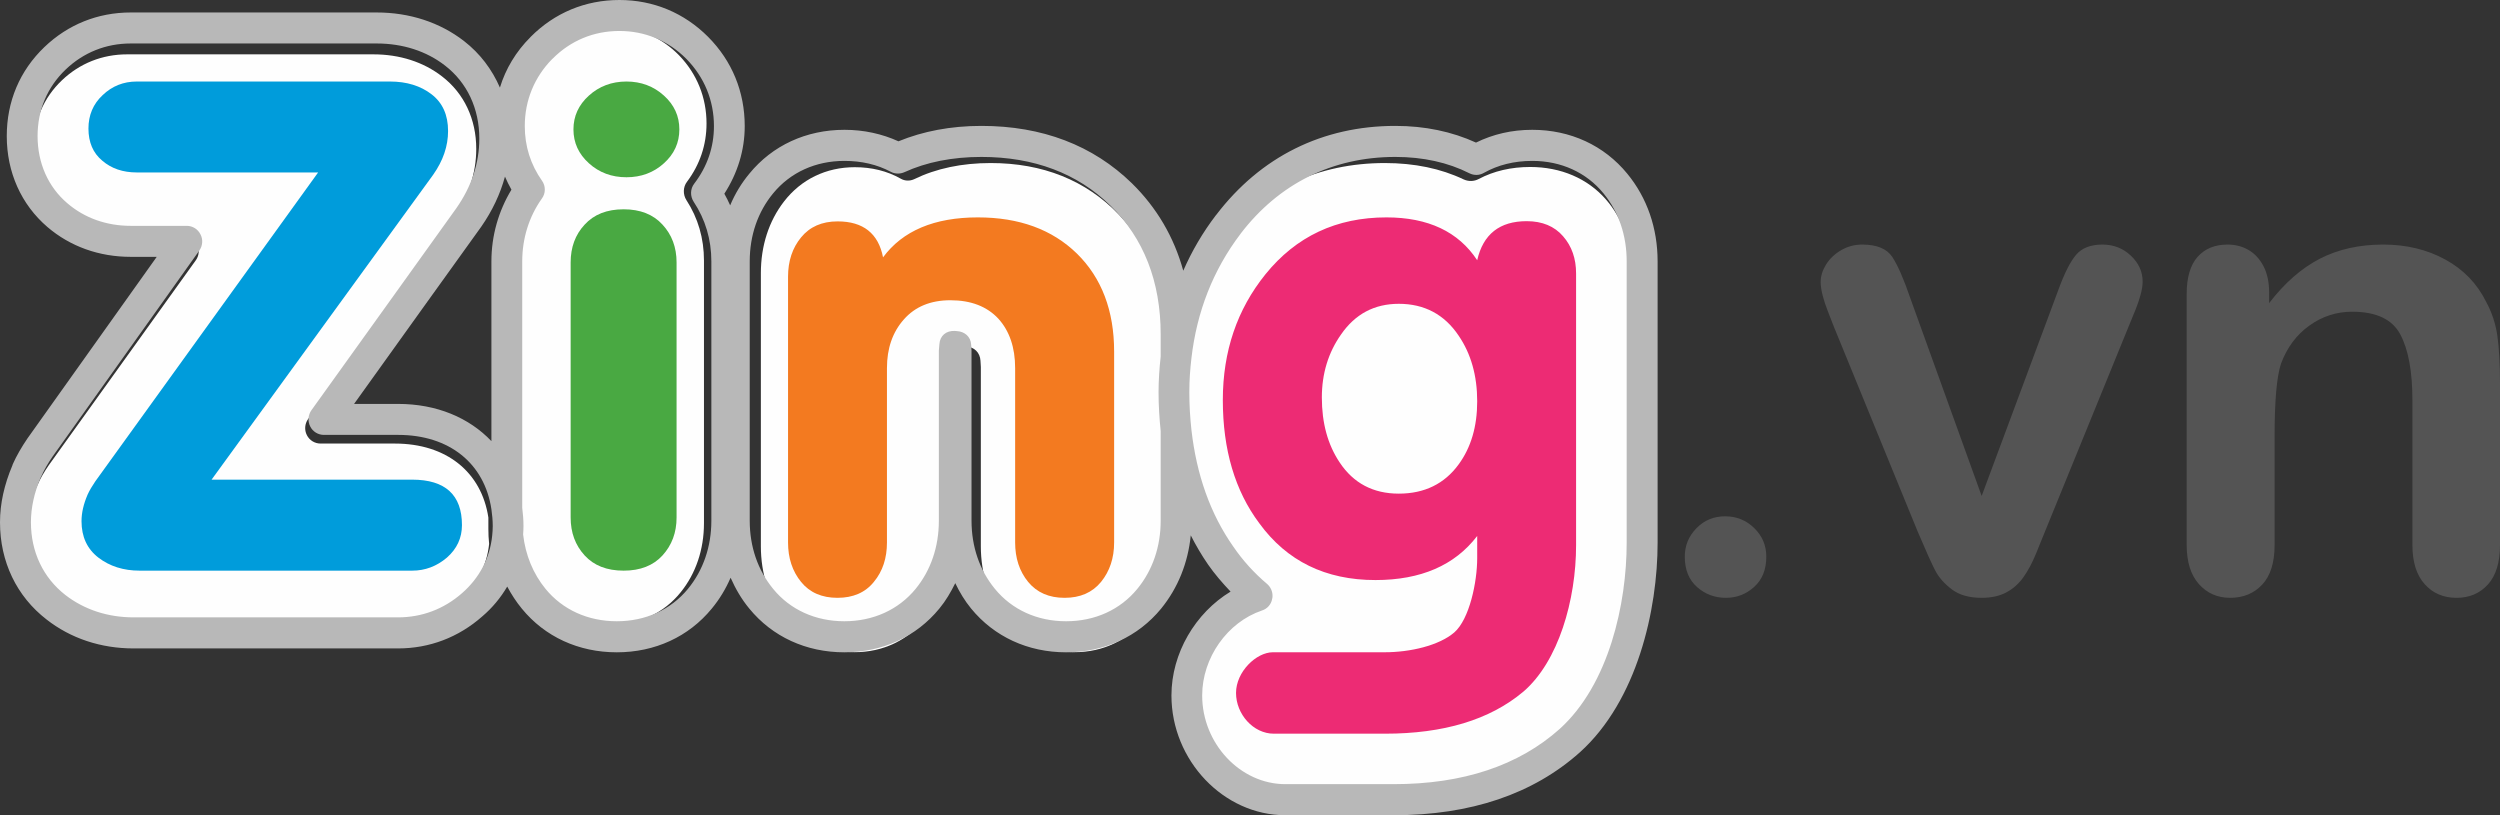 <?xml version="1.0" encoding="UTF-8"?>
<svg width="92px" height="30px" viewBox="0 0 92 30" version="1.1" xmlns="http://www.w3.org/2000/svg" xmlns:xlink="http://www.w3.org/1999/xlink">
    <rect x="0" y="0" width="92" height="30" fill="#333333" stroke="none"/>
    <!-- Generator: Sketch 56.2 (81672) - https://sketch.com -->
    <title>logo-zing-v4</title>
    <desc>Created with Sketch.</desc>
    <g id="Header-Menu" stroke="none" stroke-width="1" fill="none" fill-rule="evenodd">
        <g id="Zing-News---HeaderMenu---6" transform="translate(-174, -11)" fill-rule="nonzero">
            <g id="logo-zing-v4" transform="translate(174, 11)">
                <g id="Group-26-Copy">
                    <path d="M19.034,19.767 C19.119,20.532 19.398,21.227 19.852,21.794 C20.477,22.572 21.399,23 22.454,23 C23.501,23 24.425,22.572 25.05,21.794 C25.608,21.103 25.906,20.22 25.906,19.253 L25.906,9.589 C25.906,8.771 25.687,8.023 25.261,7.367 C25.128,7.159 25.133,6.884 25.28,6.691 C25.756,6.055 26,5.332 26,4.546 C26,3.586 25.647,2.719 24.991,2.038 C24.33,1.361 23.482,1 22.549,1 C21.609,1 20.765,1.358 20.105,2.038 L20.101,2.038 C19.445,2.719 19.094,3.586 19.094,4.546 C19.094,5.294 19.305,5.975 19.724,6.584 C19.793,6.683 19.824,6.797 19.824,6.915 C19.824,7.032 19.788,7.152 19.715,7.25 C19.249,7.92 19,8.728 19,9.589 L19,18.771 C19.028,18.994 19.046,19.22 19.046,19.454 C19.046,19.558 19.041,19.666 19.034,19.767" id="Fill-4" fill="#FEFEFE"></path>
                    <path d="M41.164,7.887 C39.96,6.635 38.374,6 36.456,6 C35.399,6 34.448,6.2 33.644,6.593 C33.487,6.666 33.301,6.665 33.147,6.575 C32.65,6.294 32.083,6.153 31.457,6.153 C30.404,6.153 29.483,6.599 28.853,7.413 C28.295,8.133 28,9.043 28,10.05 L28,20.103 C28,21.109 28.295,22.02 28.855,22.746 C29.475,23.555 30.404,24 31.453,24 C32.505,24 33.432,23.555 34.058,22.741 C34.611,22.02 34.903,21.109 34.903,20.103 L34.903,13.506 L34.923,13.256 C34.942,12.931 35.171,12.733 35.477,12.745 L35.557,12.751 C35.847,12.767 36.068,12.971 36.082,13.28 L36.095,13.506 L36.095,20.103 C36.095,21.107 36.389,22.02 36.946,22.741 C37.572,23.555 38.496,24 39.546,24 C40.602,24 41.522,23.555 42.147,22.746 C42.706,22.02 43,21.107 43,20.103 L43,16.628 C42.953,16.138 42.922,15.646 42.922,15.128 C42.922,14.657 42.953,14.19 43,13.737 L43,12.883 C43,10.831 42.38,9.151 41.164,7.887" id="Fill-6" fill="#FEFEFE"></path>
                    <path d="M45.954,21.658 C46.089,21.767 46.167,21.926 46.167,22.092 C46.167,22.129 46.164,22.165 46.155,22.198 C46.12,22.404 45.966,22.569 45.759,22.631 C44.401,23.06 43.42,24.369 43.42,25.749 C43.42,27.513 44.91,29 46.669,29 L50.902,29 C53.602,29 55.781,28.319 57.382,26.975 C59.314,25.335 60,22.373 60,20.143 L60,9.831 C60,8.881 59.69,8.017 59.093,7.335 C58.423,6.567 57.436,6.145 56.311,6.145 C55.609,6.145 54.975,6.293 54.419,6.586 C54.244,6.681 54.036,6.684 53.855,6.599 C53.026,6.204 52.052,6 50.964,6 C48.517,6 46.422,6.973 44.919,8.817 L44.916,8.823 C43.849,10.143 43.208,11.675 43,13.386 L43,16.003 C43.198,17.648 43.736,19.088 44.636,20.29 C45.007,20.8 45.45,21.259 45.954,21.658" id="Fill-8" fill="#FEFEFE"></path>
                    <path d="M14.532,16.323 L11.797,16.323 C11.584,16.323 11.389,16.205 11.294,16.015 C11.195,15.824 11.214,15.595 11.337,15.423 C11.337,15.423 16.677,8.036 16.673,8.038 C17.239,7.239 17.526,6.378 17.526,5.48 C17.526,4.382 17.077,3.434 16.266,2.811 C15.579,2.279 14.706,2 13.74,2 L4.68,2 C3.765,2 2.936,2.33 2.28,2.954 C1.601,3.599 1.245,4.441 1.245,5.39 C1.245,6.375 1.635,7.251 2.343,7.847 C2.98,8.39 3.789,8.674 4.68,8.674 L6.745,8.674 C6.958,8.674 7.153,8.794 7.249,8.985 C7.349,9.172 7.331,9.401 7.208,9.575 C7.208,9.575 1.798,17.119 1.8,17.113 C1.626,17.364 1.48,17.615 1.375,17.858 L1.359,17.886 C1.121,18.443 1,18.994 1,19.52 C1,20.604 1.45,21.547 2.27,22.182 C2.965,22.717 3.832,23 4.783,23 L14.532,23 C15.406,23 16.222,22.699 16.896,22.11 C17.528,21.558 17.916,20.831 18,20.014 C17.981,19.833 17.972,19.653 17.972,19.464 L17.972,19.046 C17.72,17.373 16.429,16.323 14.532,16.323" id="Fill-10" fill="#FEFEFE"></path>
                    <path d="M21.103,4.761 C21.103,4.275 21.293,3.859 21.671,3.518 C22.051,3.175 22.511,3 23.055,3 C23.592,3 24.055,3.175 24.433,3.518 C24.812,3.859 25,4.275 25,4.761 C25,5.252 24.812,5.666 24.433,6.008 C24.055,6.352 23.592,6.523 23.055,6.523 C22.511,6.523 22.051,6.352 21.671,6.008 C21.293,5.666 21.103,5.252 21.103,4.761 M21,19.043 L21,9.658 C21,9.104 21.168,8.639 21.514,8.267 C21.857,7.891 22.333,7.702 22.951,7.702 C23.561,7.702 24.039,7.891 24.381,8.267 C24.725,8.639 24.898,9.104 24.898,9.658 L24.898,19.043 C24.898,19.597 24.725,20.061 24.381,20.439 C24.039,20.814 23.561,21 22.951,21 C22.333,21 21.857,20.814 21.514,20.439 C21.168,20.061 21,19.597 21,19.043" id="Fill-12" fill="#49A942"></path>
                    <path d="M29,19.962 L29,10.185 C29,9.608 29.16,9.124 29.48,8.736 C29.8,8.345 30.246,8.147 30.824,8.147 C31.767,8.147 32.324,8.592 32.496,9.47 C33.218,8.493 34.382,8 35.985,8 C37.505,8 38.719,8.443 39.632,9.333 C40.54,10.227 41,11.43 41,12.94 L41,19.962 C41,20.542 40.836,21.022 40.518,21.415 C40.196,21.807 39.75,22 39.176,22 C38.606,22 38.16,21.807 37.836,21.415 C37.515,21.022 37.357,20.538 37.357,19.962 L37.357,13.545 C37.357,12.784 37.146,12.174 36.738,11.726 C36.321,11.279 35.734,11.049 34.974,11.049 C34.248,11.049 33.675,11.285 33.262,11.755 C32.848,12.22 32.64,12.818 32.64,13.545 L32.64,19.962 C32.64,20.538 32.484,21.022 32.157,21.415 C31.842,21.807 31.392,22 30.819,22 C30.246,22 29.798,21.807 29.48,21.415 C29.16,21.022 29,20.538 29,19.962" id="Fill-14" fill="#F37A20"></path>
                    <path d="M54.361,14.768 C54.361,13.828 54.134,13.019 53.678,12.352 C53.157,11.574 52.42,11.18 51.475,11.18 C50.583,11.18 49.871,11.553 49.351,12.308 C48.88,12.975 48.644,13.751 48.644,14.627 C48.644,15.566 48.86,16.363 49.3,17.019 C49.808,17.783 50.534,18.166 51.475,18.166 C52.42,18.166 53.157,17.805 53.678,17.09 C54.134,16.468 54.361,15.695 54.361,14.768 L54.361,14.768 Z M46.877,27 C46.12,27 45.486,26.28 45.486,25.5 C45.486,24.721 46.231,24.003 46.843,24.003 L50.963,24.003 C51.893,24.003 52.95,23.758 53.514,23.277 C54.078,22.789 54.361,21.412 54.361,20.541 L54.361,19.724 C53.537,20.803 52.287,21.346 50.617,21.346 C48.779,21.346 47.357,20.648 46.343,19.257 C45.446,18.059 45,16.547 45,14.72 C45,12.929 45.525,11.386 46.571,10.091 C47.699,8.697 49.182,8 51.022,8 C52.555,8 53.672,8.527 54.361,9.577 C54.579,8.618 55.187,8.139 56.182,8.139 C56.754,8.139 57.203,8.325 57.521,8.694 C57.842,9.06 58,9.519 58,10.061 L58,20.063 C58,22.078 57.351,24.347 56.057,25.455 C54.821,26.492 53.123,27 50.963,27 L46.877,27 Z" id="Fill-16" fill="#ED2B74"></path>
                    <path d="M7.786,17.651 L15.167,17.651 C16.389,17.651 17,18.214 17,19.324 C17,19.798 16.814,20.197 16.445,20.521 C16.07,20.839 15.646,21 15.167,21 L5.14,21 C4.544,21 4.038,20.839 3.622,20.521 C3.205,20.199 3,19.752 3,19.18 C3,18.873 3.073,18.55 3.227,18.194 C3.297,18.043 3.391,17.885 3.507,17.714 L11.707,6.346 L5.033,6.346 C4.528,6.346 4.102,6.205 3.764,5.913 C3.423,5.632 3.255,5.232 3.255,4.731 C3.255,4.239 3.427,3.826 3.778,3.5 C4.123,3.169 4.544,3 5.033,3 L14.353,3 C14.962,3 15.476,3.157 15.881,3.47 C16.287,3.781 16.489,4.231 16.489,4.822 C16.489,5.379 16.306,5.913 15.937,6.436 L7.786,17.651 Z" id="Fill-18" fill="#009CDB"></path>
                    <path d="M18.821,6.98 C18.347,7.764 18.084,8.666 18.084,9.62 L18.084,16.234 C17.265,15.372 16.071,14.864 14.649,14.864 L13.03,14.864 C14.027,13.466 17.714,8.337 17.714,8.337 C18.121,7.75 18.409,7.138 18.583,6.499 C18.654,6.661 18.732,6.823 18.821,6.98 L18.821,6.98 Z M18.112,19.715 C18.028,20.537 17.641,21.269 17.009,21.823 C16.337,22.416 15.522,22.719 14.649,22.719 L4.915,22.719 C3.966,22.719 3.1,22.434 2.406,21.896 C1.587,21.257 1.138,20.309 1.138,19.219 C1.138,18.69 1.259,18.135 1.496,17.575 L1.512,17.547 C1.617,17.303 1.763,17.051 1.937,16.798 C1.934,16.804 7.337,9.218 7.337,9.218 C7.459,9.043 7.477,8.812 7.377,8.624 C7.282,8.432 7.087,8.311 6.874,8.311 L4.812,8.311 C3.923,8.311 3.115,8.026 2.479,7.48 C1.772,6.88 1.383,5.999 1.383,5.009 C1.383,4.054 1.738,3.208 2.416,2.559 C3.071,1.932 3.899,1.6 4.812,1.6 L13.859,1.6 C14.823,1.6 15.694,1.881 16.38,2.415 C17.19,3.042 17.639,3.996 17.639,5.099 C17.639,6.002 17.352,6.869 16.787,7.671 C16.791,7.67 11.459,15.098 11.459,15.098 C11.336,15.272 11.317,15.502 11.416,15.694 C11.511,15.885 11.706,16.004 11.918,16.004 L14.649,16.004 C16.544,16.004 17.832,17.06 18.084,18.742 C18.112,18.941 18.133,19.147 18.133,19.361 C18.133,19.481 18.124,19.599 18.112,19.715 L18.112,19.715 Z M22.699,22.862 C21.636,22.862 20.706,22.439 20.076,21.671 C19.619,21.112 19.337,20.425 19.251,19.67 C19.258,19.57 19.264,19.463 19.264,19.361 C19.264,19.129 19.246,18.906 19.218,18.687 L19.218,9.62 C19.218,8.771 19.469,7.973 19.938,7.311 C20.012,7.214 20.049,7.096 20.049,6.98 C20.049,6.863 20.017,6.751 19.947,6.653 C19.524,6.052 19.312,5.379 19.312,4.641 C19.312,3.693 19.666,2.837 20.327,2.165 L20.331,2.165 C20.996,1.494 21.847,1.14 22.794,1.14 C23.735,1.14 24.589,1.496 25.256,2.165 C25.917,2.837 26.273,3.693 26.273,4.641 C26.273,5.417 26.027,6.131 25.547,6.759 C25.399,6.95 25.393,7.221 25.528,7.426 C25.957,8.075 26.178,8.812 26.178,9.62 L26.178,19.162 C26.178,20.118 25.877,20.989 25.316,21.671 C24.685,22.439 23.754,22.862 22.699,22.862 L22.699,22.862 Z M42.713,19.162 C42.713,20.116 42.417,20.983 41.853,21.671 C41.224,22.439 40.296,22.862 39.231,22.862 C38.172,22.862 37.24,22.439 36.61,21.667 C36.049,20.983 35.752,20.116 35.752,19.162 L35.752,12.9 L35.739,12.686 C35.724,12.392 35.502,12.199 35.21,12.184 L35.128,12.178 C34.82,12.166 34.589,12.354 34.57,12.663 L34.55,12.9 L34.55,19.162 C34.55,20.118 34.255,20.983 33.698,21.667 C33.067,22.439 32.132,22.862 31.071,22.862 C30.014,22.862 29.077,22.439 28.452,21.671 C27.887,20.983 27.59,20.118 27.59,19.162 L27.59,9.62 C27.59,8.663 27.887,7.8 28.451,7.116 C29.085,6.344 30.014,5.921 31.075,5.921 C31.706,5.921 32.278,6.054 32.779,6.321 C32.935,6.406 33.122,6.407 33.281,6.337 C34.092,5.965 35.05,5.775 36.116,5.775 C38.049,5.775 39.649,6.378 40.862,7.566 C42.088,8.766 42.713,10.361 42.713,12.309 L42.713,13.119 C42.666,13.55 42.635,13.992 42.635,14.44 C42.635,14.932 42.666,15.399 42.713,15.864 L42.713,19.162 Z M59.862,19.968 C59.862,22.207 59.216,25.179 57.396,26.825 C55.887,28.174 53.834,28.857 51.29,28.857 L47.301,28.857 C45.644,28.857 44.24,27.365 44.24,25.594 C44.24,24.209 45.165,22.896 46.444,22.465 C46.639,22.403 46.784,22.237 46.817,22.031 C46.826,21.998 46.829,21.961 46.829,21.924 C46.829,21.757 46.755,21.598 46.628,21.488 C46.153,21.088 45.736,20.627 45.386,20.116 C44.538,18.91 44.031,17.465 43.844,15.814 C43.796,15.369 43.767,14.914 43.767,14.44 C43.767,14.009 43.796,13.593 43.844,13.187 C44.041,11.471 44.644,9.933 45.65,8.608 L45.653,8.602 C47.069,6.751 49.043,5.775 51.348,5.775 C52.373,5.775 53.291,5.98 54.073,6.376 C54.243,6.461 54.439,6.459 54.604,6.363 C55.128,6.069 55.725,5.921 56.387,5.921 C57.447,5.921 58.377,6.344 59.008,7.115 C59.57,7.8 59.862,8.666 59.862,9.62 L59.862,19.968 Z M59.884,6.392 C59.032,5.352 57.791,4.777 56.387,4.777 C55.637,4.777 54.945,4.938 54.317,5.247 C53.436,4.845 52.442,4.633 51.348,4.633 C48.675,4.633 46.393,5.763 44.757,7.908 L44.749,7.915 C44.26,8.555 43.86,9.24 43.544,9.962 C43.203,8.724 42.57,7.644 41.655,6.746 C40.219,5.346 38.353,4.633 36.116,4.633 C34.988,4.633 33.965,4.83 33.063,5.2 C32.46,4.926 31.792,4.777 31.075,4.777 C29.67,4.777 28.424,5.352 27.575,6.392 C27.284,6.741 27.045,7.138 26.87,7.557 C26.803,7.413 26.738,7.269 26.656,7.129 C27.14,6.378 27.406,5.534 27.406,4.641 C27.406,3.379 26.941,2.245 26.059,1.357 C25.175,0.471 24.042,0 22.794,0 C21.541,0 20.41,0.471 19.528,1.357 L19.524,1.363 C18.988,1.897 18.609,2.529 18.397,3.223 C18.106,2.554 17.665,1.968 17.075,1.51 C16.185,0.822 15.073,0.459 13.859,0.459 L4.812,0.459 C3.602,0.459 2.502,0.9 1.634,1.732 C0.727,2.601 0.249,3.732 0.249,5.009 C0.249,6.341 0.78,7.525 1.744,8.353 C2.585,9.073 3.649,9.452 4.812,9.452 L5.768,9.452 C4.769,10.855 1.009,16.136 1.009,16.136 C0.793,16.454 0.61,16.769 0.469,17.085 C0.468,17.094 0.457,17.125 0.457,17.125 C0.158,17.829 0,18.533 0,19.219 C0,20.67 0.61,21.944 1.713,22.797 C2.602,23.493 3.712,23.862 4.915,23.862 L14.649,23.862 C15.802,23.862 16.873,23.456 17.747,22.684 C18.121,22.366 18.427,21.993 18.666,21.586 C18.82,21.873 18.995,22.145 19.203,22.397 C20.051,23.435 21.294,24.005 22.699,24.005 C24.103,24.005 25.344,23.432 26.193,22.397 C26.478,22.053 26.708,21.671 26.886,21.26 C27.066,21.667 27.29,22.053 27.575,22.397 C28.424,23.432 29.665,24.005 31.071,24.005 C32.481,24.005 33.72,23.432 34.57,22.393 C34.807,22.107 34.988,21.794 35.154,21.46 C35.313,21.794 35.502,22.107 35.736,22.393 C36.586,23.432 37.829,24.005 39.231,24.005 C40.636,24.005 41.881,23.432 42.73,22.397 C43.349,21.636 43.719,20.715 43.82,19.701 C44.009,20.071 44.217,20.428 44.454,20.771 C44.699,21.125 44.984,21.453 45.285,21.771 C43.992,22.553 43.109,24.037 43.109,25.594 C43.109,27.983 45.029,30 47.301,30 L51.29,30 C54.123,30 56.428,29.218 58.147,27.678 C60.248,25.779 61,22.451 61,19.968 L61,9.62 C61,8.394 60.613,7.28 59.884,6.392 L59.884,6.392 Z" id="Fill-20" fill="#B8B8B8"></path>
                </g>
                <g id="Group-2-Copy" transform="translate(62, 9)" fill="#545454">
                    <path d="M8.306,1.991 L10.925,9.252 L13.745,1.675 C13.966,1.066 14.183,0.634 14.397,0.381 C14.61,0.127 14.934,0 15.368,0 C15.779,0 16.129,0.137 16.417,0.41 C16.705,0.683 16.849,0.999 16.849,1.359 C16.849,1.499 16.824,1.663 16.772,1.85 C16.721,2.038 16.662,2.214 16.595,2.377 C16.528,2.541 16.451,2.729 16.364,2.94 L13.259,10.552 C13.172,10.771 13.06,11.048 12.921,11.384 C12.783,11.72 12.629,12.006 12.459,12.245 C12.289,12.483 12.08,12.668 11.831,12.801 C11.582,12.934 11.28,13 10.925,13 C10.467,13 10.101,12.897 9.829,12.69 C9.556,12.483 9.355,12.256 9.224,12.01 C9.094,11.764 8.875,11.278 8.567,10.552 L5.486,3.022 C5.415,2.834 5.342,2.647 5.267,2.459 C5.192,2.272 5.128,2.081 5.077,1.886 C5.026,1.69 5,1.523 5,1.382 C5,1.163 5.067,0.947 5.201,0.732 C5.336,0.517 5.521,0.342 5.758,0.205 C5.995,0.068 6.252,0 6.529,0 C7.066,0 7.435,0.152 7.637,0.457 C7.838,0.761 8.061,1.273 8.306,1.991 Z M21.504,1.768 L21.504,2.155 C22.073,1.413 22.695,0.869 23.37,0.521 C24.046,0.174 24.822,0 25.699,0 C26.552,0 27.314,0.183 27.986,0.55 C28.657,0.917 29.159,1.437 29.49,2.108 C29.704,2.499 29.842,2.92 29.905,3.373 C29.968,3.826 30,4.404 30,5.106 L30,11.056 C30,11.696 29.852,12.18 29.556,12.508 C29.259,12.836 28.874,13 28.4,13 C27.918,13 27.527,12.832 27.227,12.496 C26.927,12.161 26.777,11.68 26.777,11.056 L26.777,5.727 C26.777,4.673 26.629,3.867 26.333,3.309 C26.036,2.75 25.446,2.471 24.561,2.471 C23.984,2.471 23.459,2.641 22.985,2.981 C22.511,3.32 22.164,3.787 21.942,4.38 C21.784,4.856 21.705,5.747 21.705,7.05 L21.705,11.056 C21.705,11.704 21.553,12.19 21.249,12.514 C20.945,12.838 20.552,13 20.07,13 C19.604,13 19.221,12.832 18.921,12.496 C18.621,12.161 18.47,11.68 18.47,11.056 L18.47,1.815 C18.47,1.206 18.605,0.752 18.873,0.451 C19.142,0.15 19.509,0 19.975,0 C20.26,0 20.516,0.066 20.746,0.199 C20.975,0.332 21.158,0.531 21.297,0.796 C21.435,1.062 21.504,1.386 21.504,1.768 Z" id="vn"></path>
                    <path d="M1.515,13 C1.103,13 0.748,12.867 0.449,12.601 C0.15,12.336 0,11.963 0,11.485 C0,11.08 0.143,10.731 0.429,10.439 C0.714,10.146 1.066,10 1.485,10 C1.904,10 2.261,10.145 2.556,10.434 C2.852,10.723 3,11.073 3,11.485 C3,11.957 2.852,12.327 2.556,12.596 C2.261,12.865 1.914,13 1.515,13 Z" id="."></path>
                </g>
            </g>
        </g>
    </g>
</svg>
